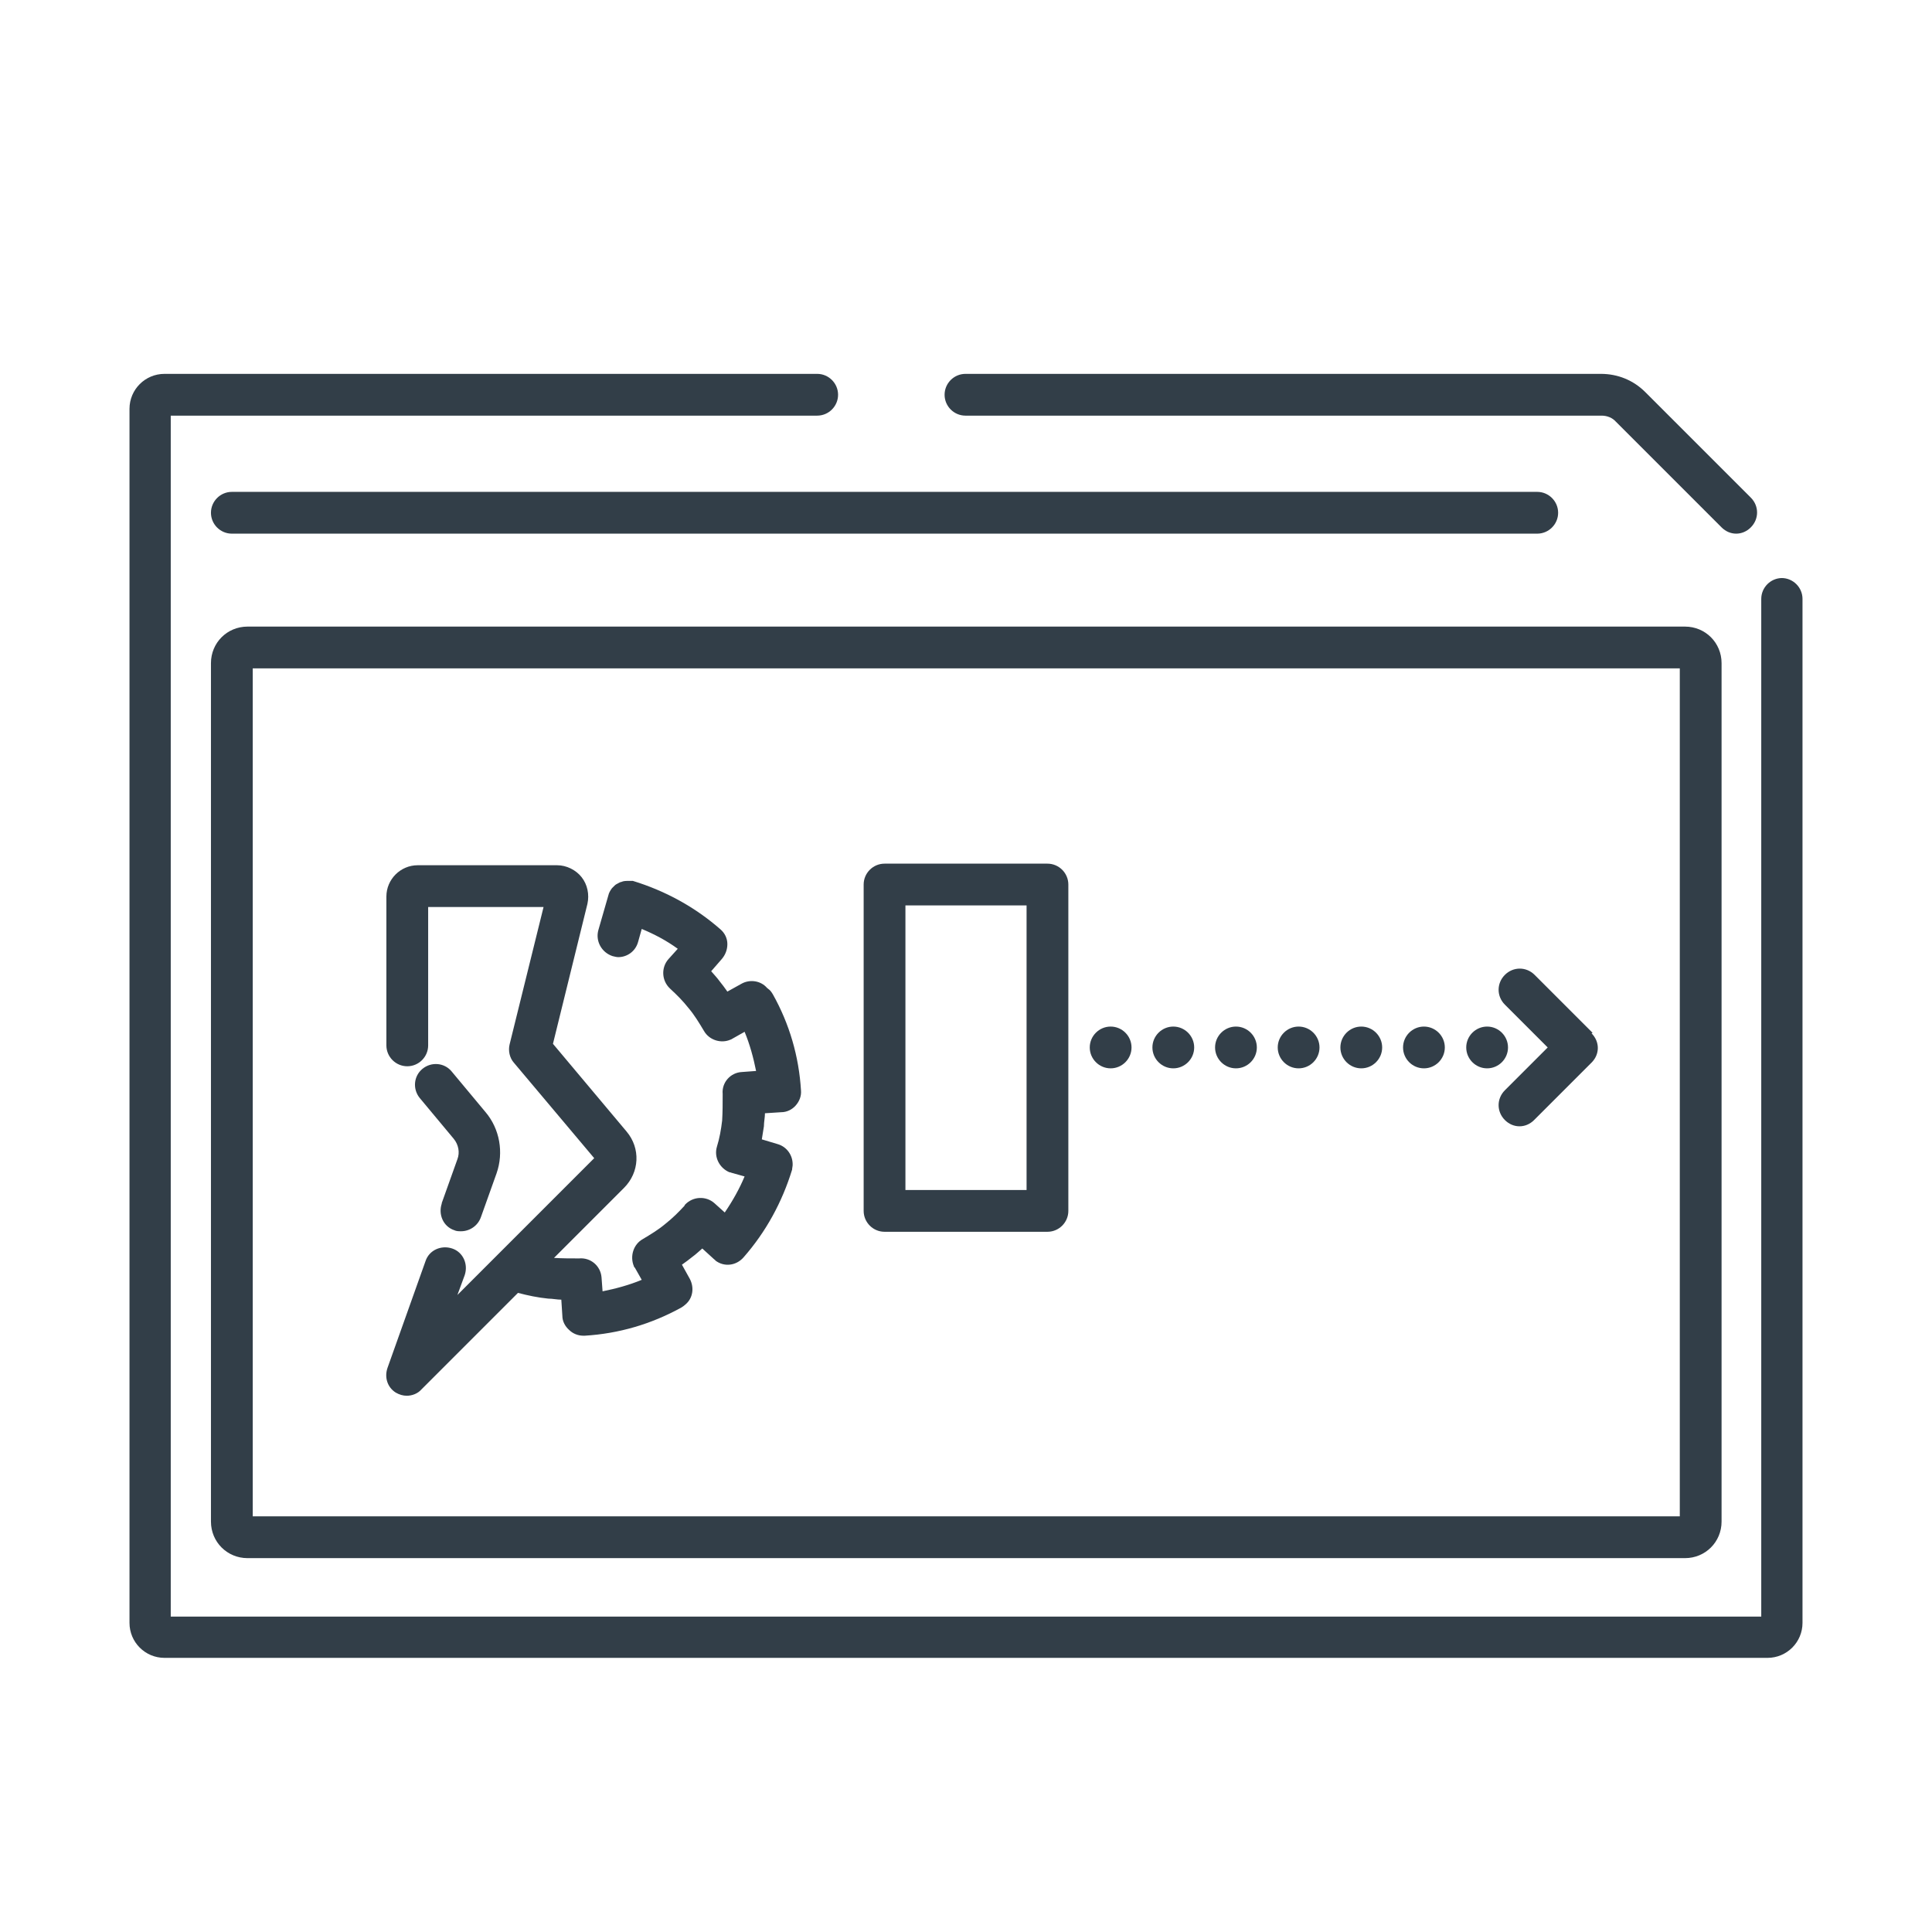 <?xml version="1.0" encoding="UTF-8"?><svg id="icona" xmlns="http://www.w3.org/2000/svg" width="370" height="370" viewBox="0 0 370 370"><defs><style>.cls-1{fill:#323e48;}</style></defs><path class="cls-1" d="m341.3,110.7c-2.2,0-4,1.8-4,4v194.9H32.7V79.6h123.8c2.2,0,4-1.8,4-4s-1.8-4-4-4H31.5c-3.7,0-6.7,3-6.7,6.7v232.5c0,3.7,3,6.7,6.7,6.7h307c3.7,0,6.7-3,6.7-6.7V114.7c0-2.2-1.8-4-4-4Z"/><path class="cls-1" d="m185,79.6h121.7c1.1,0,2.1.4,2.8,1.2l20.2,20.2c.8.8,1.8,1.2,2.8,1.2s2-.4,2.8-1.2c1.6-1.6,1.6-4.1,0-5.7l-20.2-20.2c-2.3-2.3-5.3-3.5-8.5-3.5h-121.7c-2.2,0-4,1.8-4,4s1.8,4,4,4Z"/><path class="cls-1" d="m294.4,102.2c2.2,0,4-1.8,4-4s-1.8-4-4-4H44.4c-2.2,0-4,1.8-4,4s1.8,4,4,4h250Z"/><path class="cls-1" d="m40.4,291.4c0,3.9,3.1,7,7,7h275.3c3.9,0,7-3.1,7-7V127c0-3.9-3.1-7-7-7H47.4c-3.9,0-7,3.1-7,7v164.4Zm8-163.4h273.3v162.4H48.4v-162.4Z"/><path class="cls-1" d="m200.6,165.4h-31.2c-2.2,0-4,1.8-4,4v62.5c0,2.2,1.8,4,4,4h31.2c2.2,0,4-1.8,4-4v-62.5c0-2.2-1.8-4-4-4Zm-4,62.5h-23.2v-54.5h23.2v54.5Z"/><path class="cls-1" d="m305,197.8l-11.1-11.1c-1.6-1.6-4.1-1.6-5.7,0-1.6,1.6-1.6,4.1,0,5.7l8.2,8.2-8.2,8.2c-1.6,1.6-1.6,4.1,0,5.7.8.8,1.8,1.2,2.8,1.2s2-.4,2.8-1.2l11-11c.8-.8,1.2-1.8,1.2-2.8s-.4-2-1.2-2.8Z"/><path class="cls-1" d="m288.8,200.6c0-2.2-1.8-4-4-4h0c-2.2,0-4,1.8-4,4s1.8,4,4,4,4-1.8,4-4Z"/><path class="cls-1" d="m224.7,196.6h0c-2.2,0-4,1.8-4,4s1.8,4,4,4,4-1.8,4-4-1.8-4-4-4Z"/><path class="cls-1" d="m272.7,196.6h0c-2.2,0-4,1.8-4,4s1.8,4,4,4,4-1.8,4-4-1.8-4-4-4Z"/><path class="cls-1" d="m260.7,196.6h0c-2.2,0-4,1.8-4,4s1.8,4,4,4,4-1.8,4-4-1.8-4-4-4Z"/><path class="cls-1" d="m236.7,196.6h0c-2.2,0-4,1.8-4,4s1.8,4,4,4,4-1.8,4-4-1.8-4-4-4Z"/><path class="cls-1" d="m248.7,196.6h0c-2.2,0-4,1.8-4,4s1.8,4,4,4,4-1.8,4-4-1.8-4-4-4Z"/><path class="cls-1" d="m212.7,196.6h0c-2.2,0-4,1.8-4,4s1.8,4,4,4,4-1.8,4-4-1.8-4-4-4Z"/><path class="cls-1" d="m146.9,189.2c-1.2-1.4-3.3-1.7-4.9-.8l-2.7,1.5c-.5-.7-1-1.4-1.5-2-.5-.7-1.1-1.3-1.6-1.9l2-2.3c.7-.8,1.1-1.8,1.1-2.9,0-1.1-.5-2.1-1.3-2.8-4.9-4.3-10.6-7.4-16.8-9.3,0,0,0,0,0,0-.1,0-.2,0-.3,0-.2,0-.3,0-.5,0,0,0,0,0,0,0-.5,0-1,0-1.4.2,0,0,0,0,0,0-.2,0-.5.2-.7.3,0,0,0,0,0,0-.2.1-.4.2-.6.4,0,0,0,0,0,0-.2.2-.3.3-.5.5,0,0,0,0,0,0-.3.4-.6.9-.7,1.4l-1.9,6.6c-.6,2.1.6,4.3,2.7,5,.4.1.8.2,1.1.2,1.7,0,3.3-1.1,3.8-2.9l.7-2.5c2.4,1,4.7,2.2,6.9,3.8l-1.8,2c-1.4,1.6-1.3,4.1.3,5.6,0,0,0,0,.1.1,1.2,1.1,2.4,2.3,3.5,3.7,1.1,1.3,2,2.8,2.9,4.3,1,1.8,3.3,2.5,5.1,1.7.1,0,.2-.1.4-.2l2.3-1.3c1,2.4,1.7,5,2.2,7.5l-2.7.2c-2.2.1-3.9,2-3.7,4.2,0,0,0,0,0,.1,0,1.7,0,3.4-.1,5-.2,1.7-.5,3.4-1,5-.6,2,.5,4.1,2.4,4.9.1,0,.2,0,.4.1l2.5.7c-1,2.4-2.3,4.7-3.8,6.9l-2-1.8c-1.6-1.4-4.1-1.3-5.6.3,0,0-.1.1-.1.2-1.1,1.2-2.3,2.4-3.7,3.5-1.3,1.1-2.8,2-4.3,2.9-1.8,1-2.5,3.3-1.7,5.2,0,.1.1.2.2.3l1.3,2.3c-2.4,1-5,1.7-7.5,2.2l-.2-2.7s0,0,0,0c-.2-2.2-2.1-3.8-4.3-3.6,0,0,0,0,0,0-1.6,0-3.2,0-4.8-.1l13.4-13.4c3-3,3.2-7.6.5-10.8l-14.1-16.8,6.6-26.8c.4-1.8,0-3.7-1.1-5.1s-2.9-2.3-4.7-2.3h-26.7c-3.3,0-6,2.7-6,6v28.5c0,2.2,1.8,4,4,4s4-1.8,4-4v-26.5h22.1l-6.5,26.3c-.3,1.2,0,2.6.8,3.5l15.4,18.3-26.2,26.2,1.4-3.8c.7-2.1-.3-4.4-2.4-5.1-2.1-.7-4.4.3-5.1,2.4l-7.3,20.5c-.6,1.8,0,3.7,1.6,4.7.7.4,1.4.6,2.1.6,1,0,2.1-.4,2.8-1.2l18.5-18.5c1.9.5,3.8.9,5.8,1.1.8,0,1.7.2,2.5.2l.2,3.1c0,1,.5,2,1.3,2.7.7.7,1.7,1.1,2.7,1.1s.2,0,.3,0c6.5-.4,12.7-2.2,18.5-5.4.3-.2.6-.4.8-.6,1.4-1.2,1.7-3.2.8-4.9l-1.5-2.7c.7-.5,1.4-1,2-1.5.7-.5,1.3-1.1,1.9-1.6l2.3,2.1c0,0,.2.1.2.2,1.7,1.3,4,1,5.4-.6,4.3-4.9,7.4-10.6,9.3-16.8,0-.3.1-.6.1-.8.1-1.9-1.1-3.6-2.9-4.1l-3-.9c.1-.8.3-1.7.4-2.5,0-.8.2-1.7.2-2.5l3.1-.2c1.1,0,2.1-.5,2.8-1.3.7-.8,1.1-1.8,1-2.9-.4-6.5-2.2-12.7-5.4-18.4-.2-.3-.3-.5-.6-.8Z"/><path class="cls-1" d="m84.6,230.5c-.7,2.1.3,4.4,2.4,5.1.4.2.9.2,1.3.2,1.6,0,3.2-1,3.8-2.7l3-8.4c1.4-4,.6-8.5-2.1-11.7l-6.5-7.8c-1.4-1.7-3.9-1.9-5.6-.5-1.7,1.4-1.9,3.9-.5,5.6l6.5,7.8c.9,1.1,1.2,2.6.7,3.9l-3,8.4Z"/></svg>